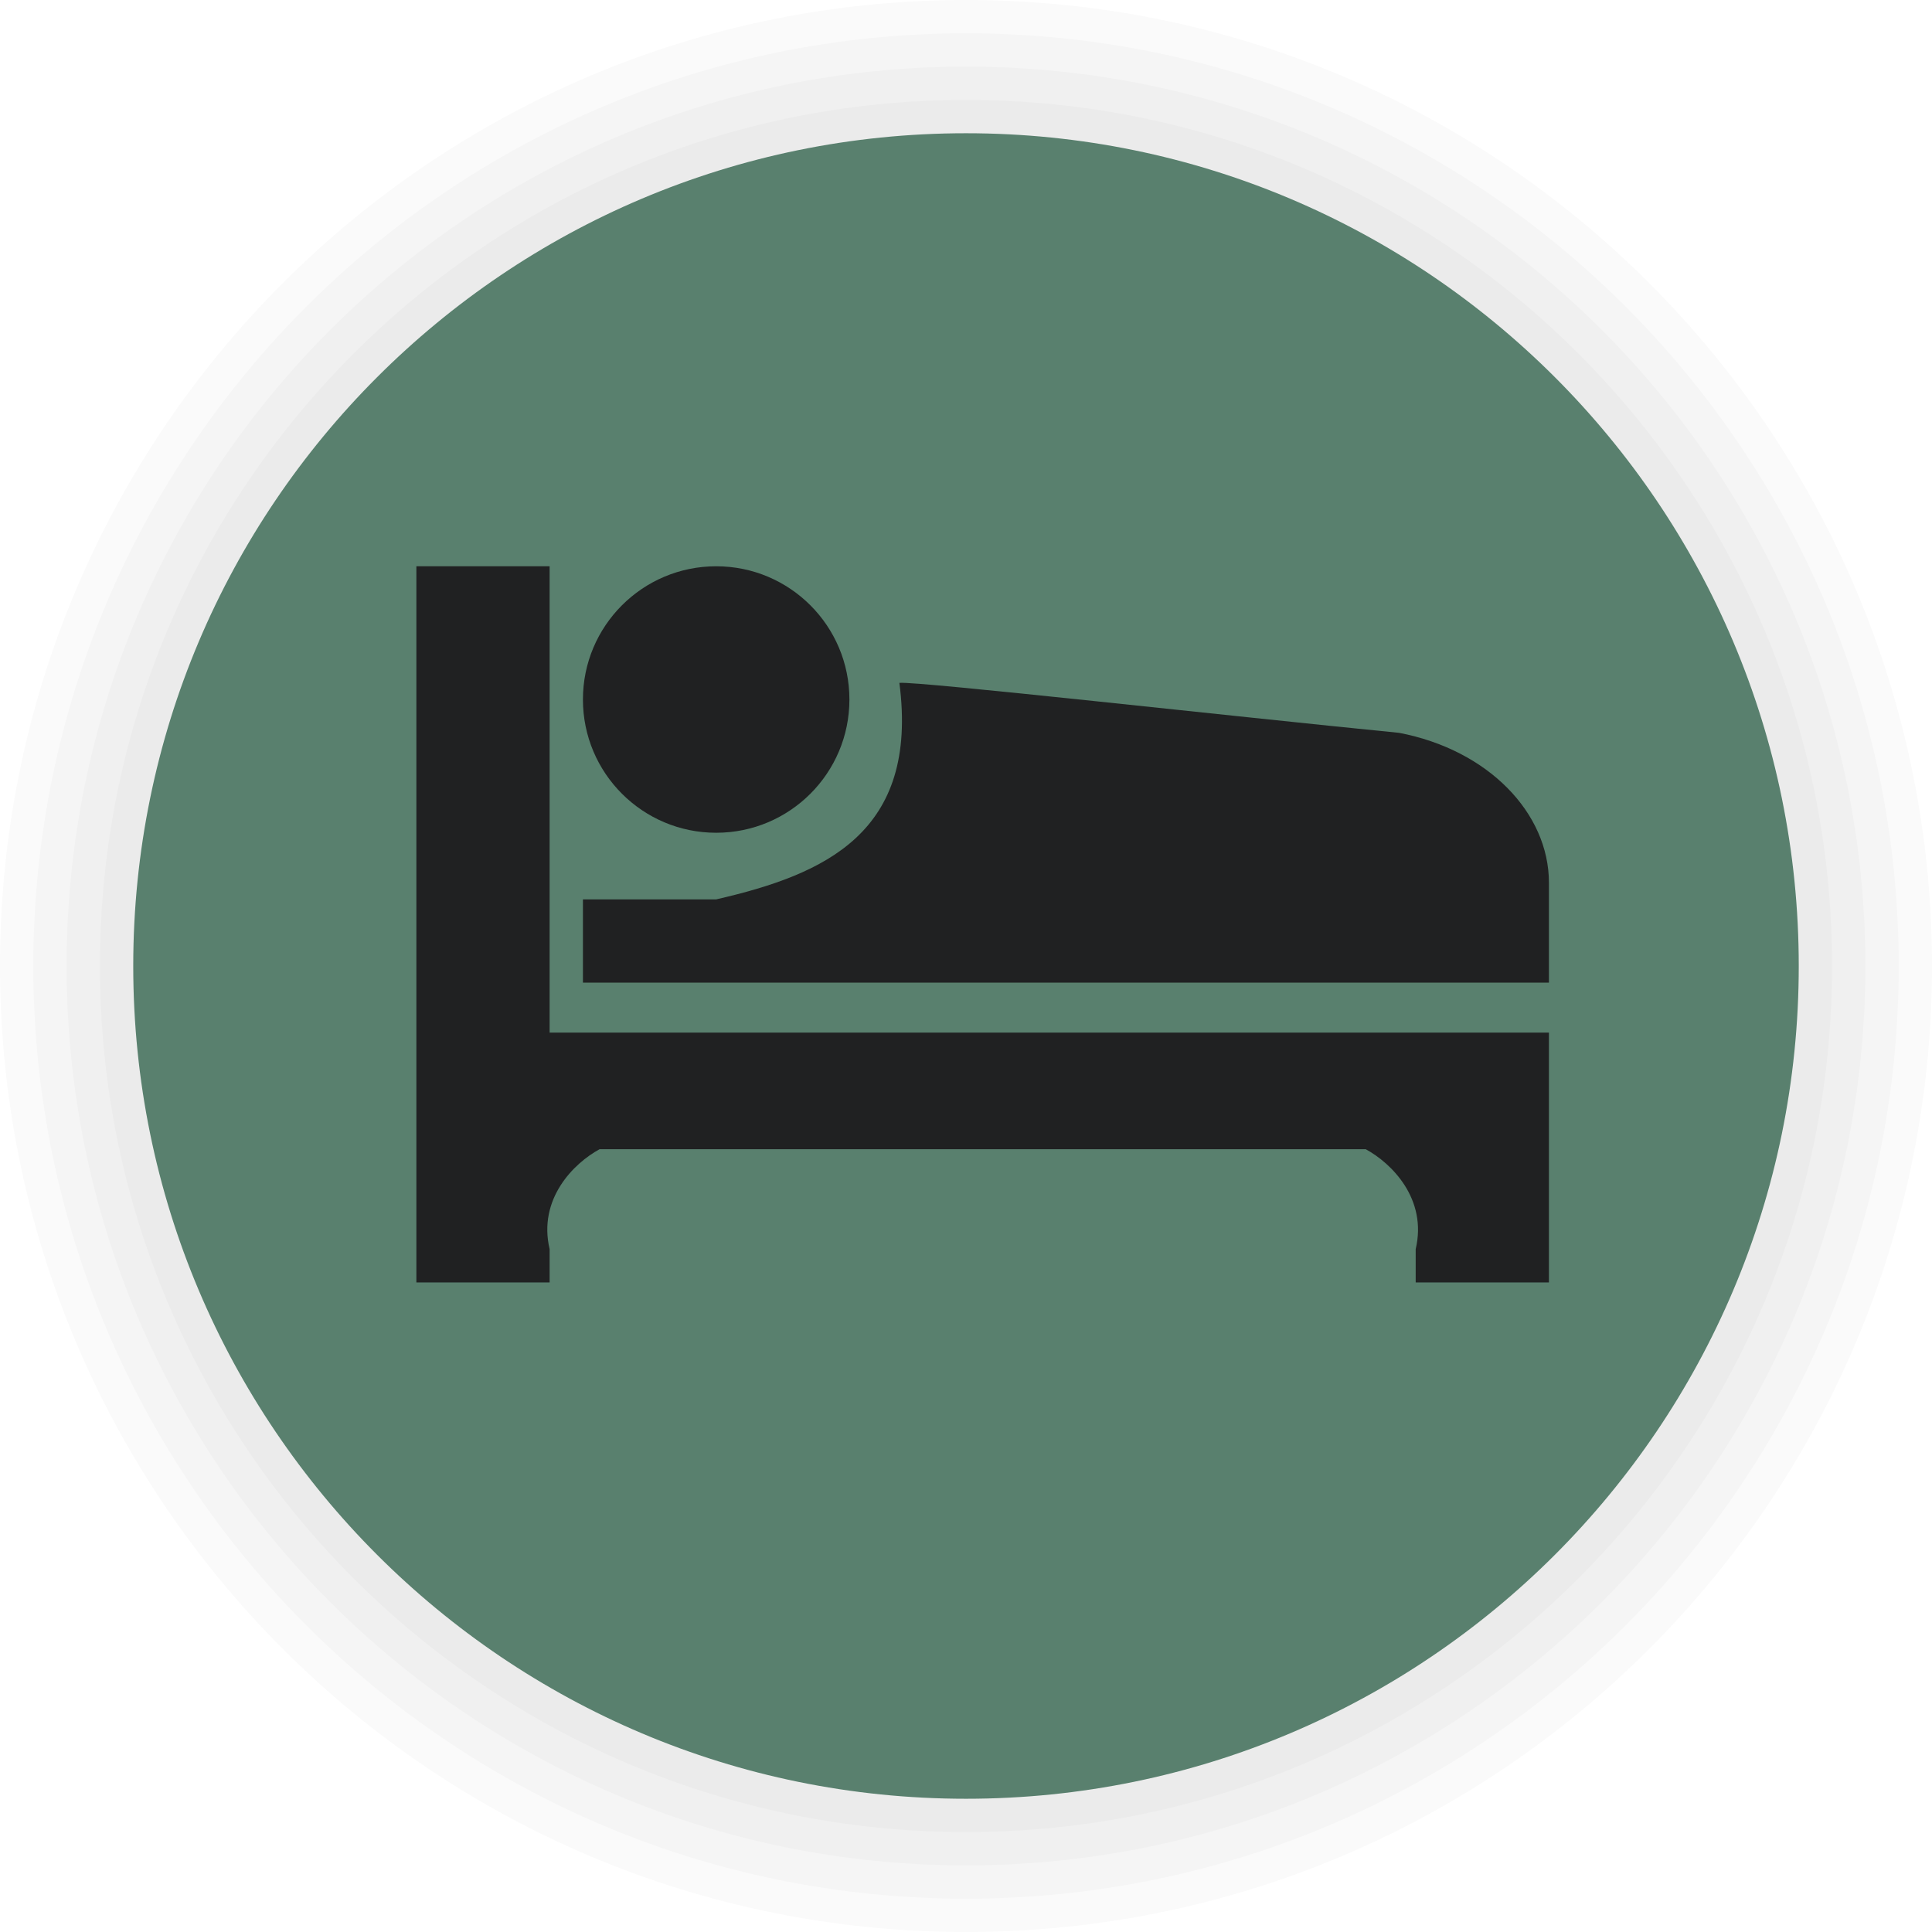 <svg width="116" height="116" viewBox="0 0 116 116" fill="none" xmlns="http://www.w3.org/2000/svg">
<path d="M58 116C90.032 116 116 90.032 116 58C116 25.968 90.032 0 58 0C25.968 0 0 25.968 0 58C0 90.032 25.968 116 58 116Z" fill="black" fill-opacity="0.02"/>
<path d="M58 114C88.928 114 114 88.928 114 58C114 27.072 88.928 2 58 2C27.072 2 2 27.072 2 58C2 88.928 27.072 114 58 114Z" fill="black" fill-opacity="0.02"/>
<path d="M58 112C87.823 112 112 87.823 112 58C112 28.177 87.823 4 58 4C28.177 4 4 28.177 4 58C4 87.823 28.177 112 58 112Z" fill="black" fill-opacity="0.02"/>
<path d="M58 110C86.719 110 110 86.719 110 58C110 29.281 86.719 6 58 6C29.281 6 6 29.281 6 58C6 86.719 29.281 110 58 110Z" fill="black" fill-opacity="0.02"/>
<path d="M58 108C85.614 108 108 85.614 108 58C108 30.386 85.614 8 58 8C30.386 8 8 30.386 8 58C8 85.614 30.386 108 58 108Z" fill="#59806E"/>
<path fill-rule="evenodd" clip-rule="evenodd" d="M33 62V34H25V77H33V75C32.286 71.974 34.462 69.833 36 69H82C83.538 69.833 85.714 71.974 85 75V77H93V69V68V62H33Z" fill="#202122"/>
<path fill-rule="evenodd" clip-rule="evenodd" d="M43 54H35V59H93V53C93 48.81 89.354 45.022 84 44C73.948 43.008 55.174 40.898 54 41C55.174 50.002 49.53 52.501 43 54Z" fill="#202122"/>
<path fill-rule="evenodd" clip-rule="evenodd" d="M51 42C51 46.419 47.419 50 43 50C38.581 50 35 46.419 35 42C35 37.581 38.581 34 43 34C47.419 34 51 37.581 51 42Z" fill="#202122"/>
</svg>
